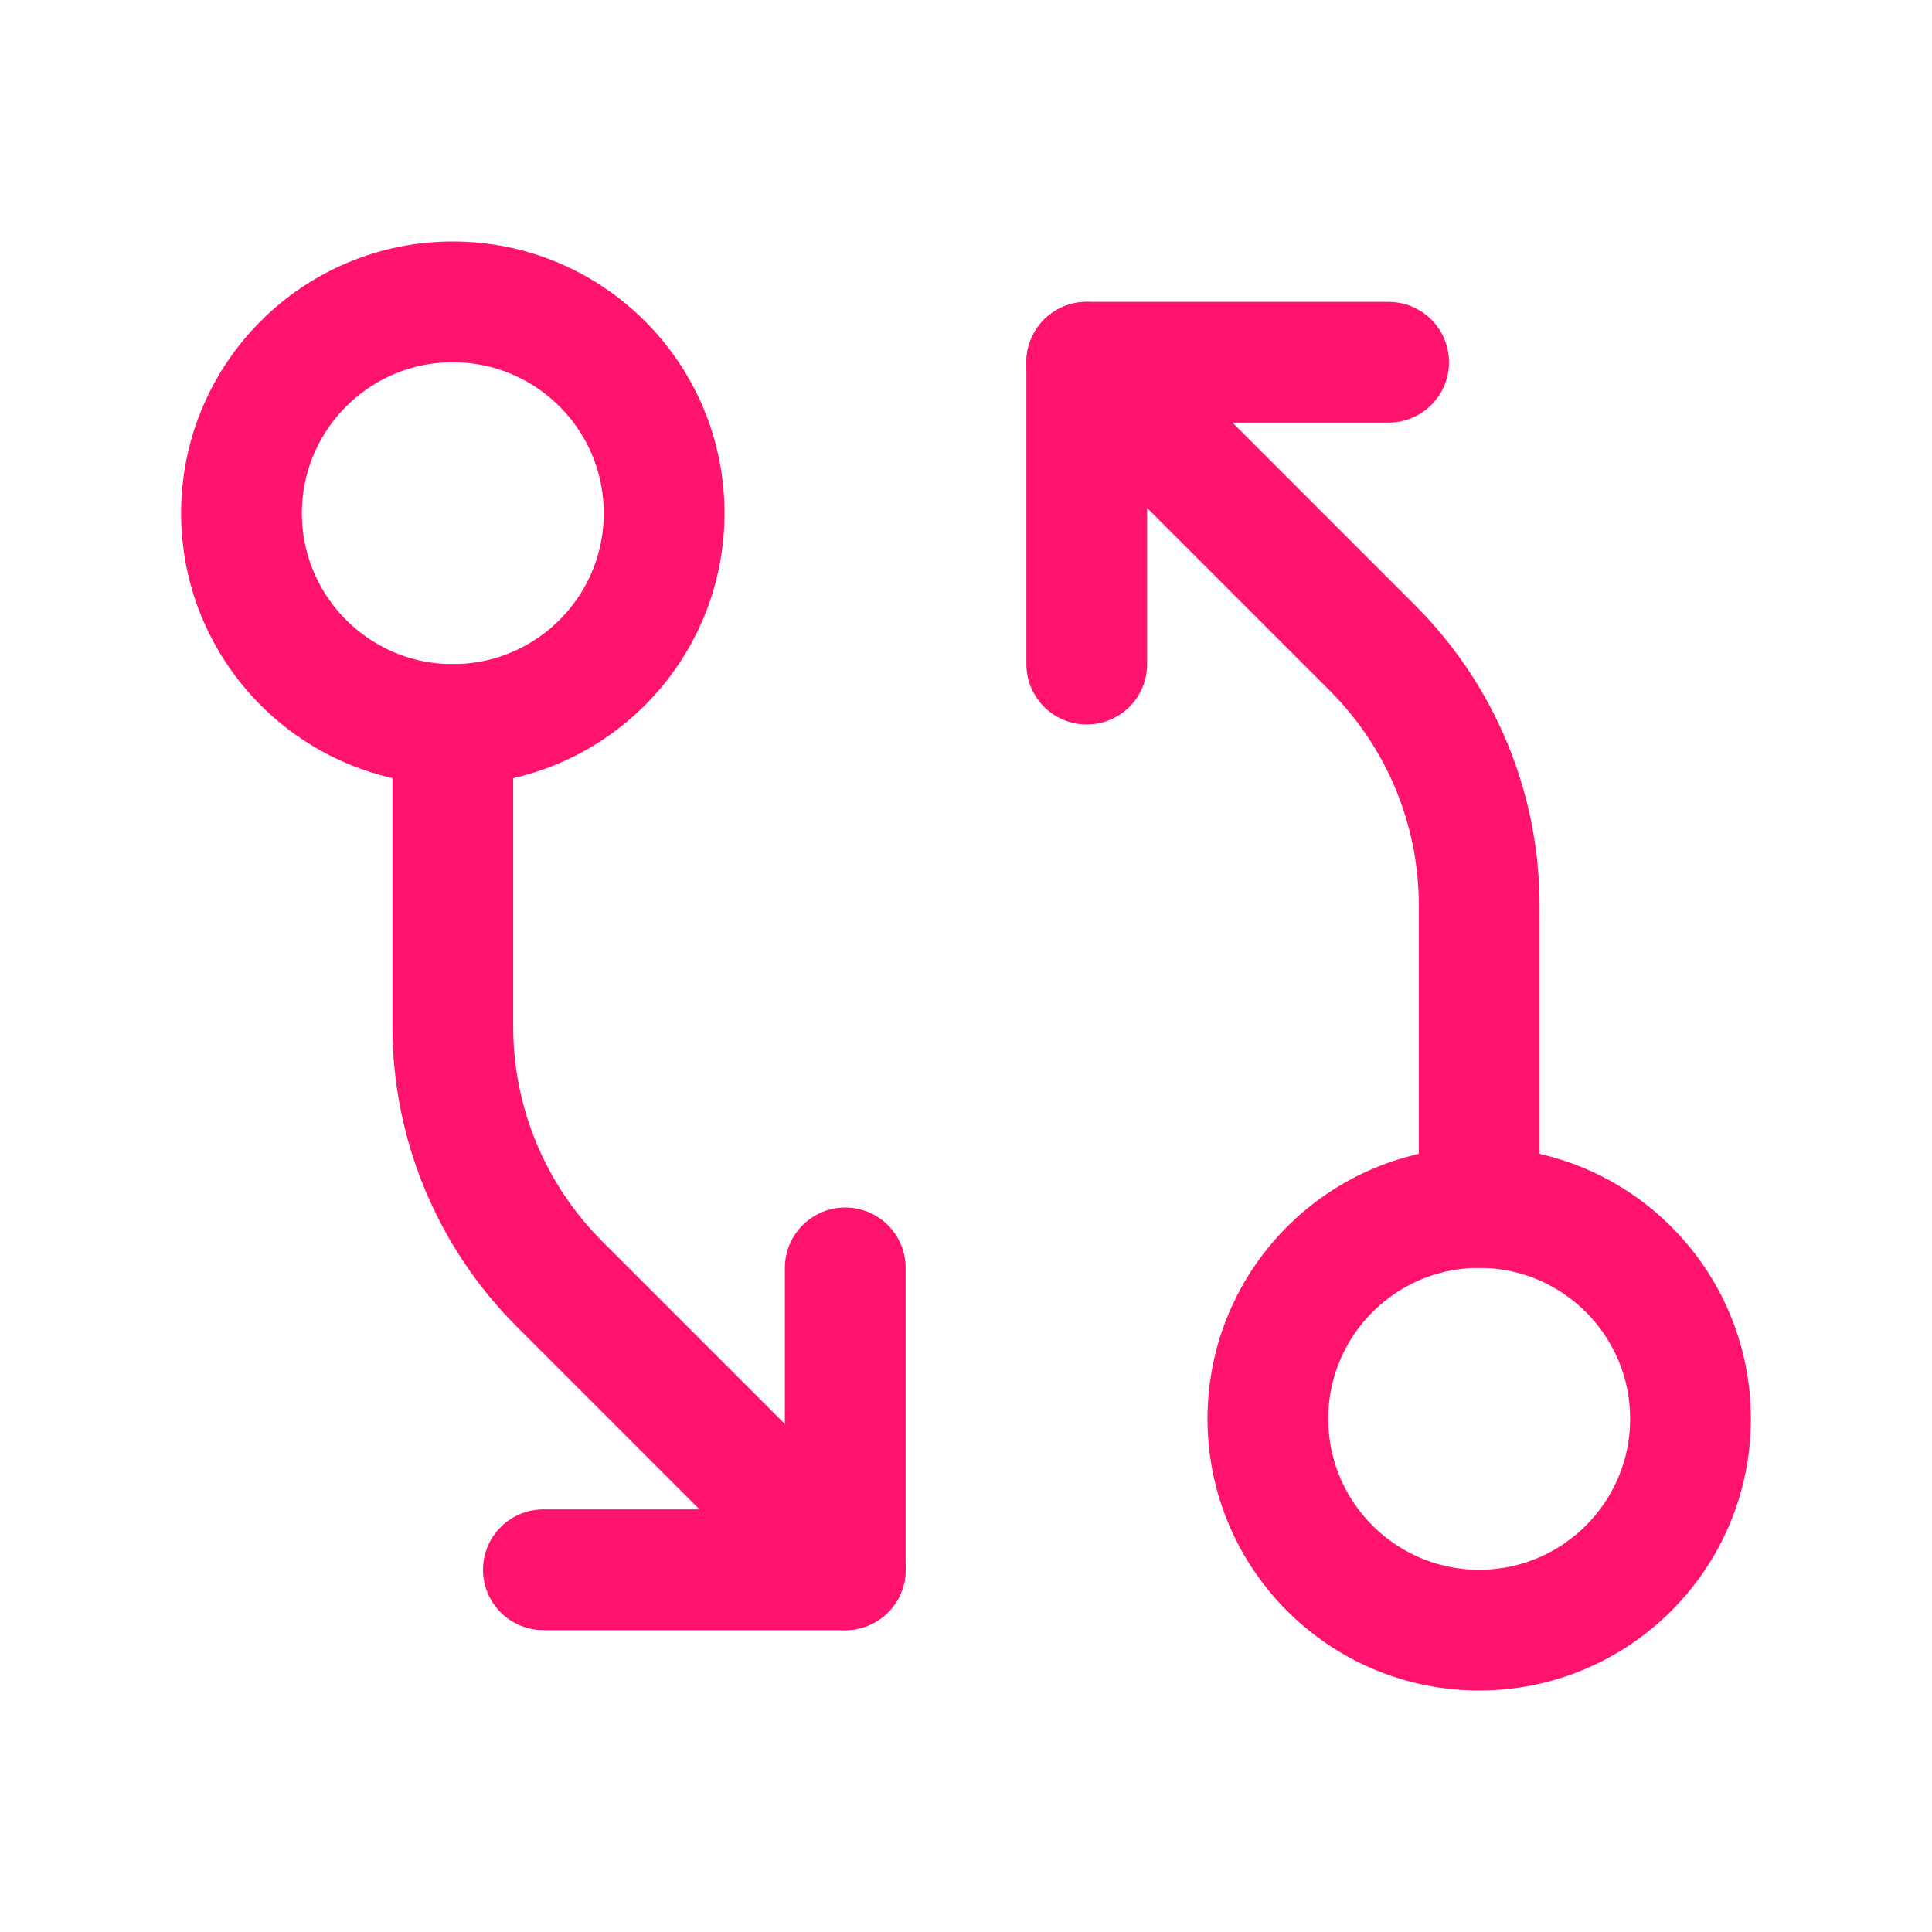 <svg width="16" height="16" viewBox="0 0 16 16" fill="none" xmlns="http://www.w3.org/2000/svg">
<path d="M12.25 13.5C13.216 13.5 14 12.716 14 11.75C14 10.784 13.216 10 12.25 10C11.284 10 10.5 10.784 10.5 11.75C10.5 12.716 11.284 13.5 12.25 13.5Z" stroke="#FF136D" stroke-linecap="round" stroke-linejoin="round"/>
<path d="M12.25 10V7.494C12.249 6.697 11.932 5.933 11.369 5.369L9 3" stroke="#FF136D" stroke-linecap="round" stroke-linejoin="round"/>
<path d="M9 5.5V3H11.5" stroke="#FF136D" stroke-linecap="round" stroke-linejoin="round"/>
<path d="M3.75 6C4.716 6 5.5 5.216 5.5 4.25C5.5 3.284 4.716 2.5 3.75 2.5C2.784 2.5 2 3.284 2 4.25C2 5.216 2.784 6 3.75 6Z" stroke="#FF136D" stroke-linecap="round" stroke-linejoin="round"/>
<path d="M3.75 6V8.506C3.751 9.303 4.068 10.067 4.631 10.631L7 13" stroke="#FF136D" stroke-linecap="round" stroke-linejoin="round"/>
<path d="M7 10.5V13H4.5" stroke="#FF136D" stroke-linecap="round" stroke-linejoin="round"/>
</svg>
